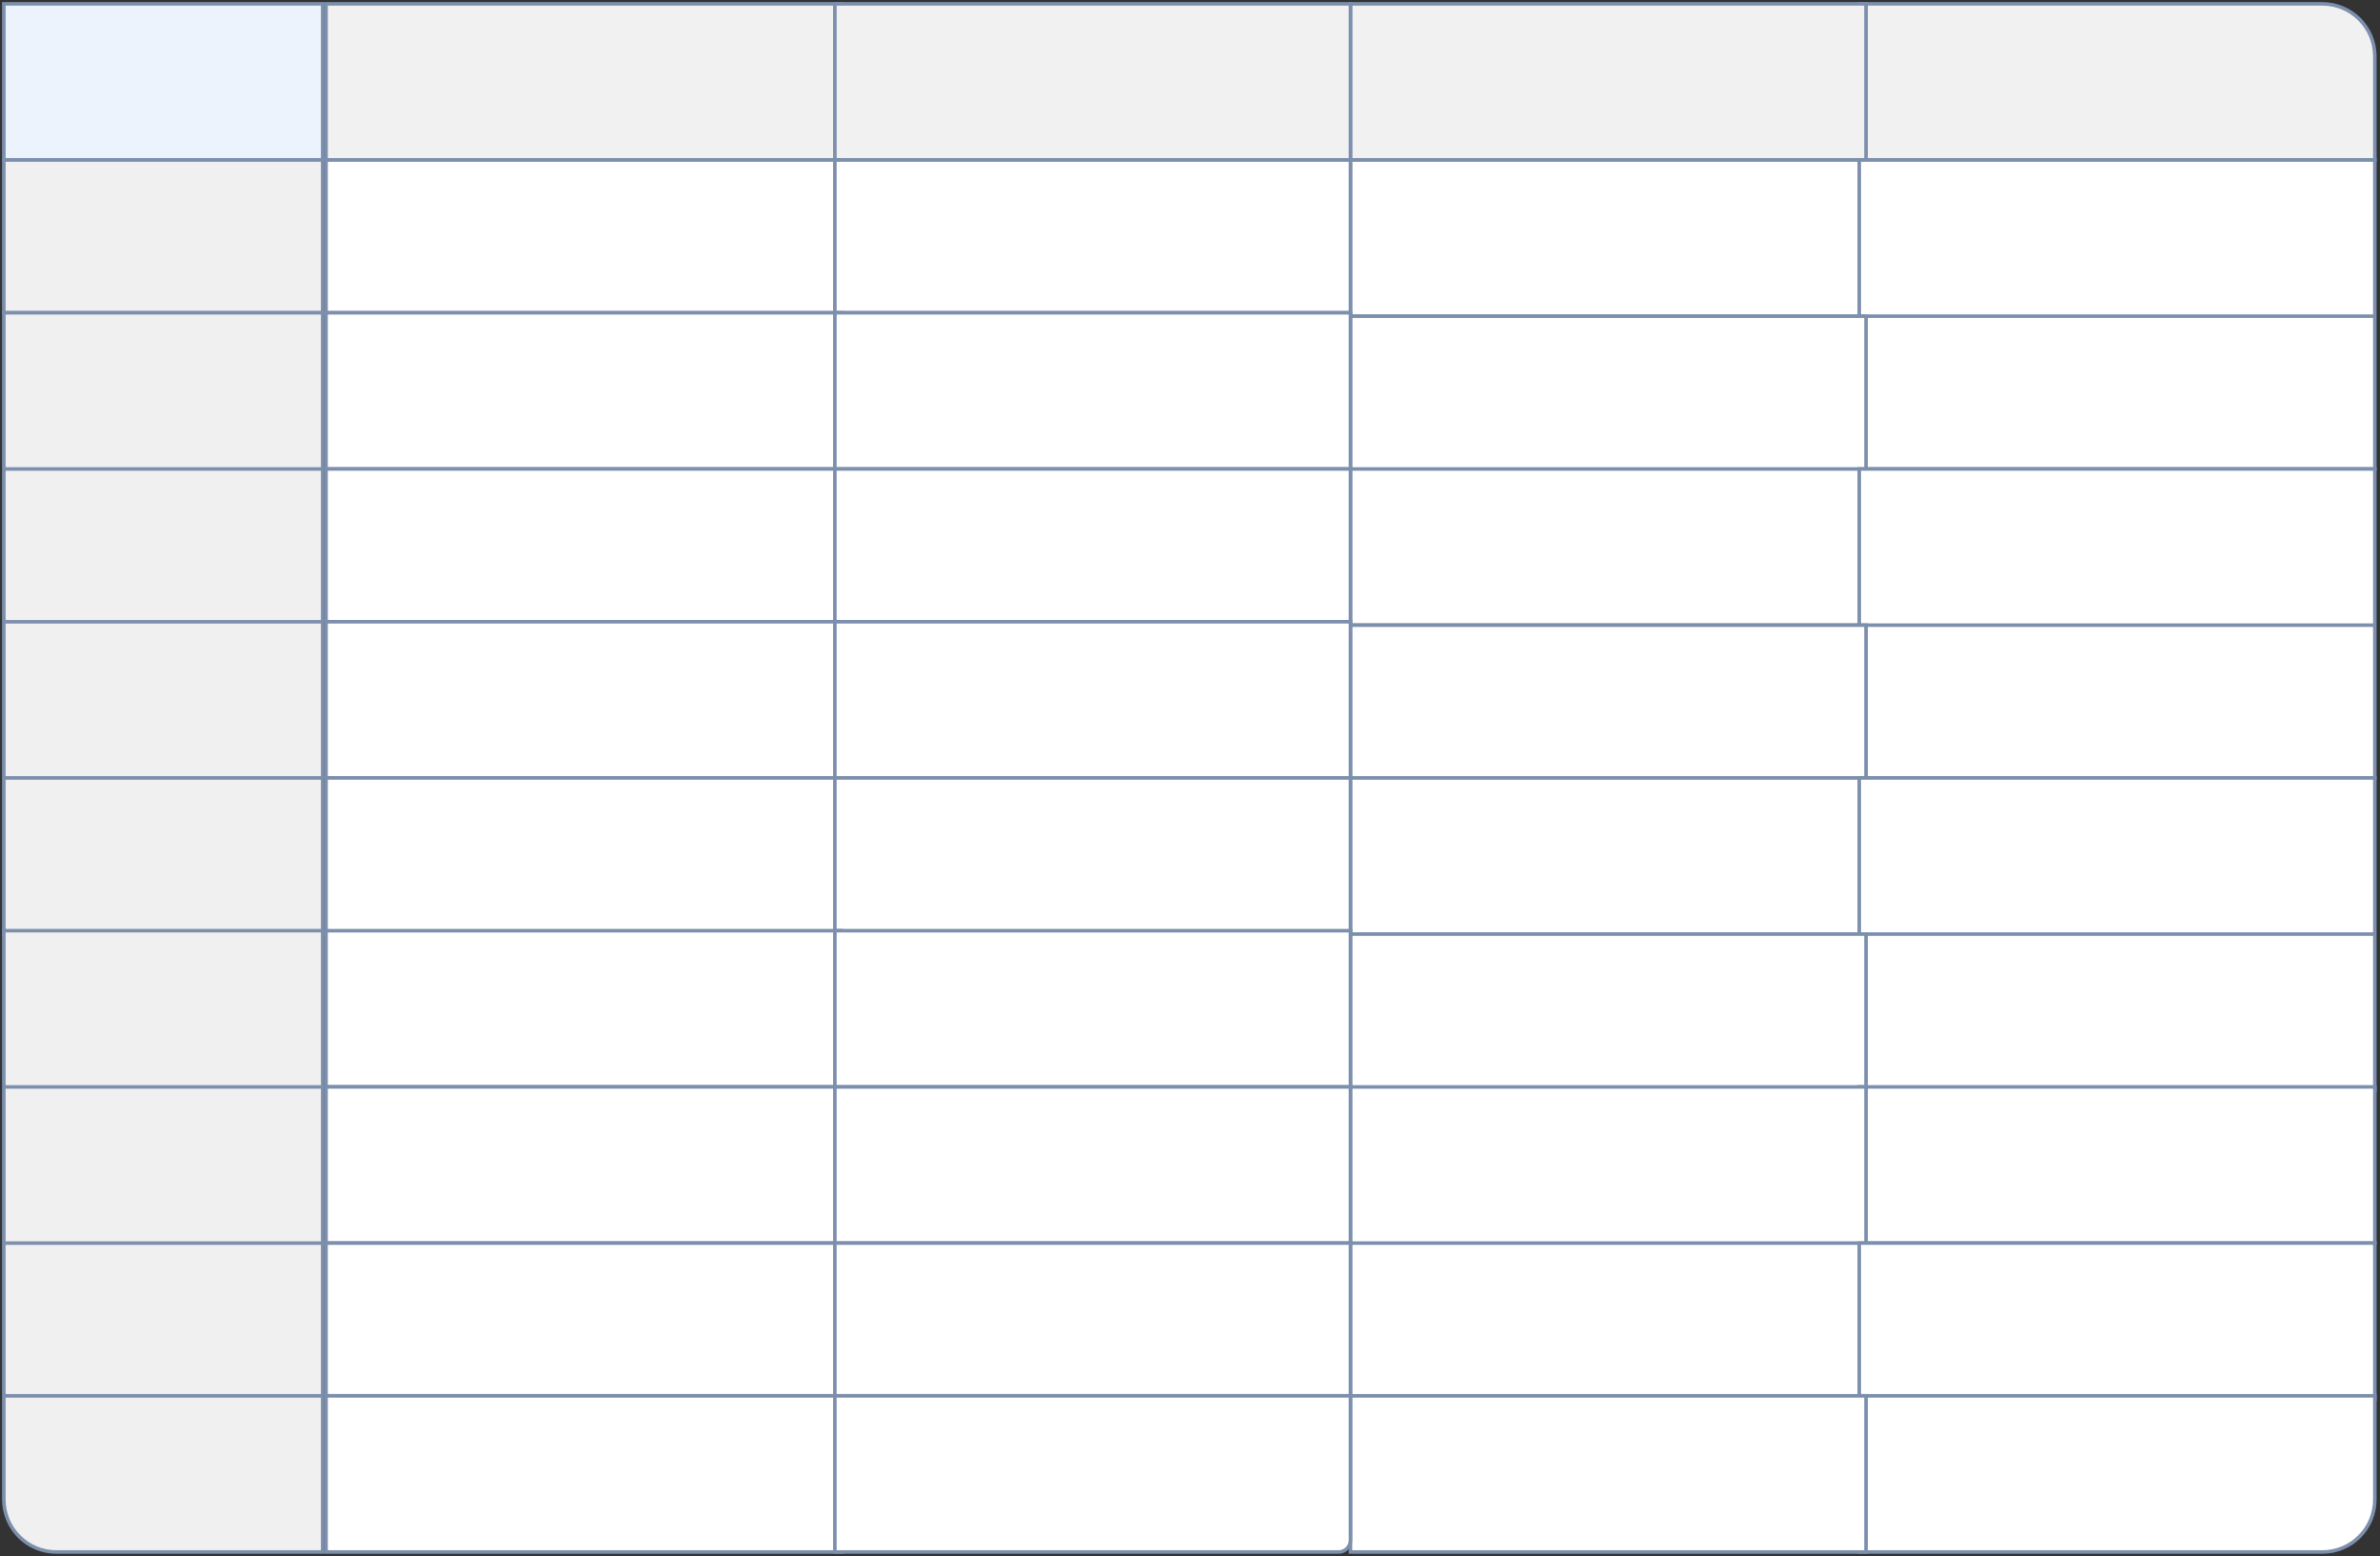 <svg width="670" height="438" fill="none" xmlns="http://www.w3.org/2000/svg"><rect width="100%" height="100%" fill="#333333" stroke="none"/><path d="M523.406 1.077h130.345c8.174 0 14.801 6.631 14.801 14.81v29.144H523.406V1.077z" fill="#F1F1F1" stroke="#7C8FAD"/><path d="M525.316 1.077H380.17v43.954h145.146V1.077z" fill="#F1F1F1" stroke="#7C8FAD"/><path d="M525.316 45.031H380.17v43.954h145.146V45.031z" fill="#fff" stroke="#7C8FAD"/><path d="M668.552 45.031H523.406v43.954h145.146V45.031zm0 43.954H523.406v42.998h145.146V88.985z" fill="#fff" stroke="#7C8FAD"/><path d="M525.316 88.985H380.17v42.998h145.146V88.985zm0 42.998H380.17v43.954h145.146v-43.954z" fill="#fff" stroke="#7C8FAD"/><path d="M668.552 131.983H523.406v43.954h145.146v-43.954zm0 43.954H523.406v42.998h145.146v-42.998z" fill="#fff" stroke="#7C8FAD"/><path d="M525.316 175.937H380.17v42.998h145.146v-42.998zm0 42.998H380.17v43.954h145.146v-43.954z" fill="#fff" stroke="#7C8FAD"/><path d="M668.552 218.935H523.406v43.954h145.146v-43.954zm0 43.954H523.406v43.953h145.146v-43.953z" fill="#fff" stroke="#7C8FAD"/><path d="M525.316 262.889H380.17v43.953h145.146v-43.953z" fill="#fff" stroke="#7C8FAD"/><path d="M668.552 305.887H523.406v43.954h145.146v-43.954z" fill="#fff" stroke="#7C8FAD"/><path d="M525.316 305.887H380.17v43.954h145.146v-43.954zm0 43.954H380.17v43.954h145.146v-43.954z" fill="#fff" stroke="#7C8FAD"/><path d="M668.552 349.841H523.406v43.954h145.146v-43.954z" fill="#fff" stroke="#7C8FAD"/><path d="M523.406 392.839h145.146v29.143c0 8.179-6.627 14.811-14.801 14.811H523.406v-43.954z" fill="#fff" stroke="#7C8FAD"/><path d="M525.316 392.839H380.17v43.954h145.146v-43.954z" fill="#fff" stroke="#7C8FAD"/><path d="M236.934 1.077H91.788v43.954h145.146V1.077z" fill="#F1F1F1" stroke="#7C8FAD"/><path d="M380.17 1.077H235.024v43.954H380.17V1.077z" fill="#F1F1F1" stroke="#7C8FAD"/><path d="M236.934 45.031H91.788V88.03h145.146V45.032z" fill="#fff" stroke="#7C8FAD"/><path d="M380.17 45.031H235.024V88.03H380.17V45.032z" fill="#fff" stroke="#7C8FAD"/><path d="M236.934 88.03H91.788v43.953h145.146V88.029z" fill="#fff" stroke="#7C8FAD"/><path d="M380.17 88.03H235.024v43.953H380.17V88.029zm-143.236 43.953H91.788v42.998h145.146v-42.998z" fill="#fff" stroke="#7C8FAD"/><path d="M380.17 131.983H235.024v42.998H380.17v-42.998zm-143.236 42.998H91.788v43.954h145.146v-43.954z" fill="#fff" stroke="#7C8FAD"/><path d="M380.17 174.981H235.024v43.954H380.17v-43.954zm-143.236 43.954H91.788v43.954h145.146v-43.954z" fill="#fff" stroke="#7C8FAD"/><path d="M380.17 218.935H235.024v43.954H380.17v-43.954z" fill="#fff" stroke="#7C8FAD"/><path d="M236.934 261.933H91.788v43.954h145.146v-43.954z" fill="#fff" stroke="#7C8FAD"/><path d="M380.17 261.933H235.024v43.954H380.17v-43.954zm-143.236 43.954H91.788v43.954h145.146v-43.954z" fill="#fff" stroke="#7C8FAD"/><path d="M380.17 305.887H235.024v43.954H380.17v-43.954zm-143.236 43.954H91.788v42.998h145.146v-42.998z" fill="#fff" stroke="#7C8FAD"/><path d="M380.17 349.841H235.024v42.998H380.17v-42.998zm-143.236 42.998H91.788v43.954h145.146v-43.954z" fill="#fff" stroke="#7C8FAD"/><path d="M235.024 392.839H380.17v40.609a3.344 3.344 0 01-3.342 3.345H235.024v-43.954z" fill="#fff" stroke="#7C8FAD"/><path d="M90.833 1.077H1.072v43.954h89.76V1.077z" fill="#EDF3FD" stroke="#7C8FAD"/><path d="M90.833 45.031H1.072V88.03h89.76V45.032z" fill="#F0F0F0" stroke="#7C8FAD"/><path d="M90.833 88.03H1.072v43.953h89.76V88.029zm0 43.953H1.072v42.998h89.76v-42.998zm0 42.998H1.072v43.954h89.76v-43.954zm0 43.954H1.072v43.954h89.76v-43.954z" fill="#F0F0F0" stroke="#7C8FAD"/><path d="M90.833 261.933H1.072v43.954h89.76v-43.954zm0 43.954H1.072v43.954h89.76v-43.954zm0 43.954H1.072v42.998h89.76v-42.998zM1.072 392.839h89.76v43.954h-74.96c-8.173 0-14.8-6.632-14.8-14.811v-29.143z" fill="#F0F0F0" stroke="#7C8FAD"/></svg>